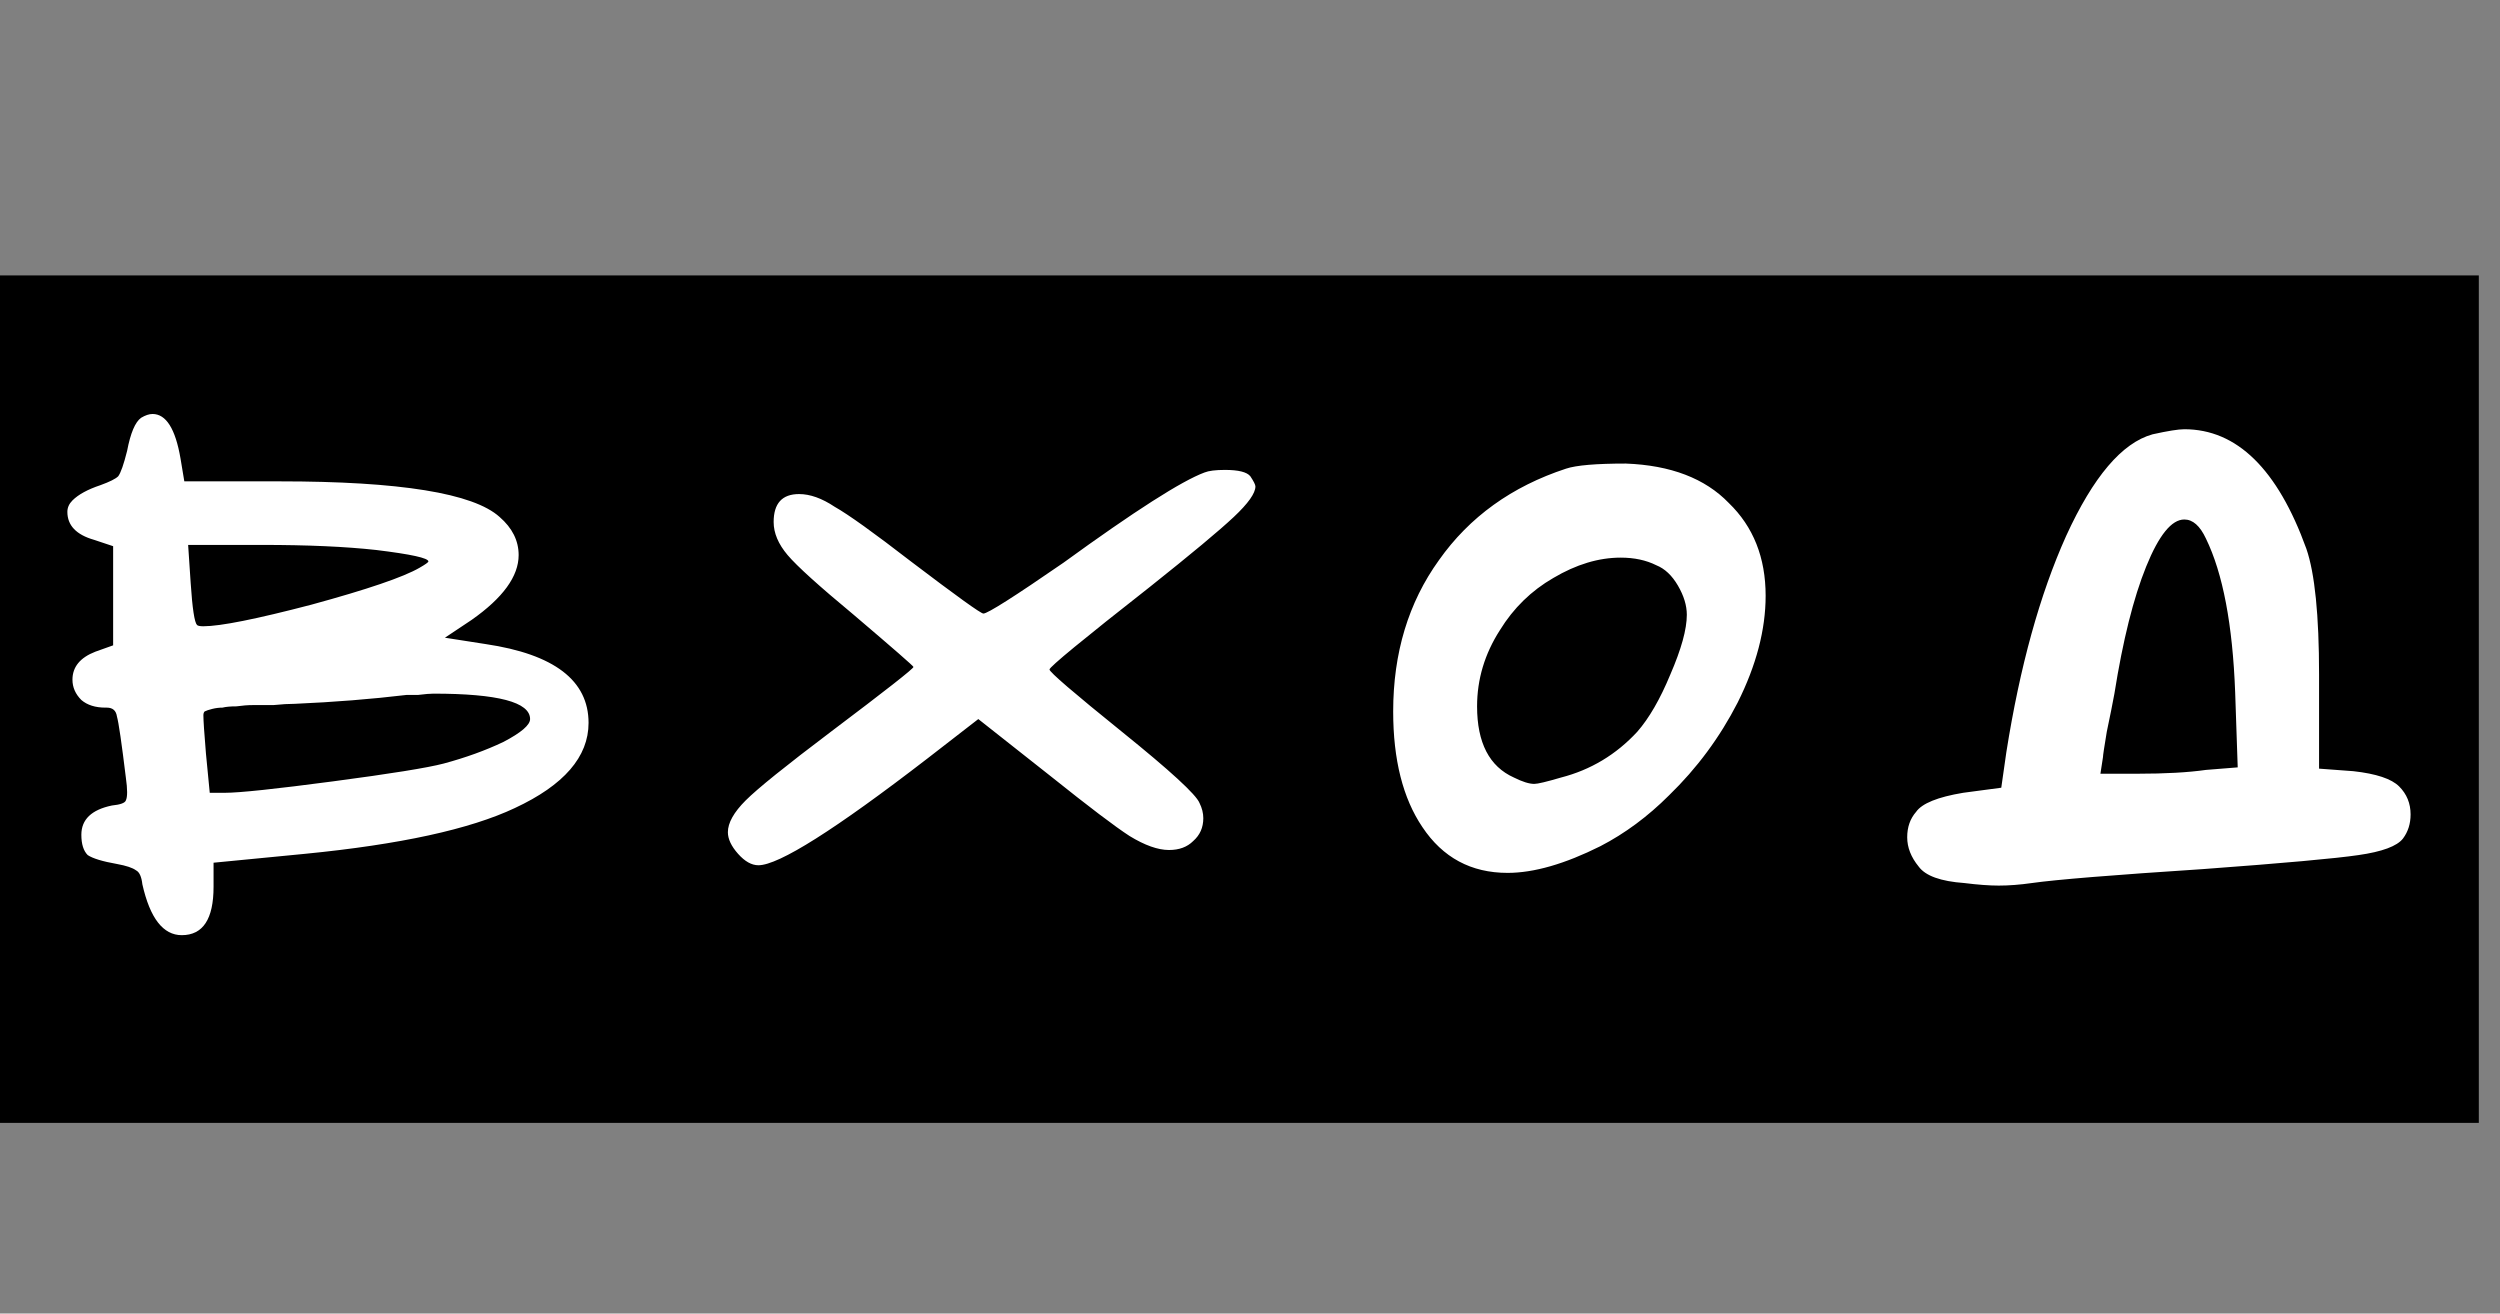 <svg width="118" height="62" viewBox="0 0 118 62" fill="none" xmlns="http://www.w3.org/2000/svg">
<rect x="0" y="0" width="118" height="62" fill="#808080" stroke="none"/>
<rect y="13" width="117" height="40" fill="black"/>
<path d="M25.02 33.94C25.02 33.14 23.5 32.74 20.46 32.74C20.3 32.74 20.06 32.76 19.74 32.8C19.46 32.8 19.28 32.8 19.2 32.8C17.52 33 15.76 33.14 13.92 33.22C13.64 33.22 13.3 33.24 12.9 33.28C12.5 33.28 12.18 33.28 11.94 33.28C11.7 33.28 11.44 33.3 11.16 33.34C10.88 33.34 10.66 33.36 10.5 33.4C10.34 33.4 10.18 33.42 10.02 33.46C9.86 33.5 9.74 33.54 9.66 33.58C9.62 33.62 9.6 33.68 9.6 33.76C9.6 34 9.64 34.6 9.72 35.56L9.9 37.42H10.62C11.3 37.42 13 37.24 15.72 36.88C18.44 36.52 20.18 36.24 20.94 36.04C21.98 35.76 22.92 35.42 23.76 35.02C24.6 34.58 25.02 34.22 25.02 33.94ZM17.76 25.96C16.32 25.8 14.52 25.72 12.36 25.72H8.88L9 27.52C9.08 28.72 9.18 29.38 9.3 29.5C9.34 29.54 9.44 29.56 9.6 29.56C10.4 29.56 12.1 29.22 14.7 28.54C17.34 27.82 19.04 27.24 19.8 26.8C20.08 26.64 20.22 26.54 20.22 26.5C20.22 26.34 19.4 26.16 17.76 25.96ZM6.66 19.72C6.86 19.6 7.04 19.54 7.2 19.54C7.84 19.54 8.28 20.24 8.52 21.64L8.7 22.72H13.2C18.88 22.72 22.34 23.28 23.58 24.4C24.18 24.92 24.48 25.52 24.48 26.2C24.48 27.2 23.74 28.22 22.26 29.26L21 30.1L22.92 30.4C26.16 30.88 27.78 32.12 27.78 34.12C27.78 35.72 26.62 37.06 24.3 38.14C22.18 39.14 18.88 39.86 14.4 40.3L10.08 40.72V41.86C10.08 43.38 9.58 44.14 8.58 44.14C7.7 44.14 7.08 43.34 6.72 41.74C6.68 41.38 6.58 41.16 6.42 41.08C6.26 40.96 5.96 40.86 5.52 40.78C4.84 40.66 4.38 40.52 4.14 40.36C3.94 40.16 3.84 39.84 3.84 39.4C3.84 38.68 4.32 38.22 5.28 38.02C5.68 37.98 5.9 37.9 5.94 37.78C6.02 37.62 6.02 37.26 5.94 36.7C5.74 35.06 5.6 34.1 5.52 33.82C5.48 33.54 5.32 33.4 5.04 33.4H4.98C4.5 33.4 4.12 33.28 3.84 33.04C3.56 32.76 3.42 32.44 3.42 32.08C3.42 31.48 3.78 31.04 4.5 30.76L5.34 30.46V25.78L4.44 25.48C3.6 25.24 3.18 24.8 3.18 24.16C3.18 23.96 3.26 23.78 3.42 23.62C3.7 23.34 4.14 23.1 4.74 22.9C5.18 22.74 5.46 22.6 5.58 22.48C5.7 22.32 5.84 21.92 6 21.28C6.16 20.44 6.38 19.92 6.66 19.72ZM56.856 22.3C57.056 22.22 57.376 22.18 57.816 22.18C58.456 22.18 58.856 22.28 59.016 22.48C59.176 22.72 59.256 22.88 59.256 22.96C59.256 23.28 58.916 23.76 58.236 24.4C57.556 25.04 56.236 26.14 54.276 27.7C51.116 30.18 49.536 31.48 49.536 31.6C49.536 31.72 50.676 32.7 52.956 34.54C55.236 36.38 56.456 37.5 56.616 37.9C56.736 38.14 56.796 38.38 56.796 38.62C56.796 39.06 56.636 39.42 56.316 39.7C56.036 39.98 55.656 40.12 55.176 40.12C54.656 40.12 54.036 39.9 53.316 39.46C52.636 39.02 51.396 38.08 49.596 36.64L46.176 33.94L43.776 35.8C39.416 39.16 36.756 40.84 35.796 40.84C35.476 40.84 35.156 40.66 34.836 40.3C34.516 39.94 34.356 39.6 34.356 39.28C34.356 38.84 34.636 38.34 35.196 37.78C35.756 37.22 37.096 36.14 39.216 34.54C41.816 32.58 43.116 31.56 43.116 31.48C43.116 31.44 42.176 30.62 40.296 29.02C38.656 27.66 37.616 26.72 37.176 26.2C36.736 25.68 36.516 25.16 36.516 24.64C36.516 23.76 36.916 23.32 37.716 23.32C38.236 23.32 38.796 23.52 39.396 23.92C40.036 24.28 41.236 25.14 42.996 26.5C45.156 28.14 46.296 28.96 46.416 28.96C46.616 28.96 47.876 28.16 50.196 26.56C53.556 24.12 55.776 22.7 56.856 22.3ZM78.178 26.68C77.698 26.44 77.138 26.32 76.498 26.32C75.458 26.32 74.398 26.64 73.318 27.28C72.278 27.88 71.438 28.7 70.798 29.74C70.078 30.86 69.718 32.06 69.718 33.34C69.718 35.06 70.298 36.18 71.458 36.7C71.858 36.9 72.178 37 72.418 37C72.578 37 72.998 36.9 73.678 36.7C75.078 36.34 76.278 35.62 77.278 34.54C77.838 33.9 78.358 33 78.838 31.84C79.358 30.64 79.618 29.7 79.618 29.02C79.618 28.58 79.478 28.12 79.198 27.64C78.918 27.16 78.578 26.84 78.178 26.68ZM73.918 22.12C74.398 21.96 75.338 21.88 76.738 21.88C78.858 21.96 80.478 22.58 81.598 23.74C82.758 24.86 83.338 26.32 83.338 28.12C83.338 29.72 82.898 31.4 82.018 33.16C81.178 34.8 80.098 36.26 78.778 37.54C77.778 38.54 76.698 39.34 75.538 39.94C73.858 40.78 72.398 41.2 71.158 41.2C69.438 41.2 68.098 40.48 67.138 39.04C66.218 37.68 65.758 35.86 65.758 33.58C65.758 30.82 66.478 28.44 67.918 26.44C69.358 24.4 71.358 22.96 73.918 22.12ZM104.12 25.42C103.84 24.82 103.5 24.52 103.1 24.52C102.5 24.52 101.9 25.26 101.3 26.74C100.7 28.22 100.2 30.22 99.8 32.74C99.72 33.18 99.6 33.78 99.44 34.54C99.32 35.26 99.26 35.66 99.26 35.74L99.14 36.52H100.88C102.2 36.52 103.28 36.46 104.12 36.34L105.62 36.22L105.5 32.68C105.38 29.48 104.92 27.06 104.12 25.42ZM101.6 20.5C102.32 20.34 102.82 20.26 103.1 20.26C105.58 20.26 107.5 22.14 108.86 25.9C109.26 27.06 109.46 29.04 109.46 31.84V36.28L111.08 36.4C112.16 36.52 112.88 36.76 113.24 37.12C113.6 37.48 113.78 37.92 113.78 38.44C113.78 38.88 113.66 39.26 113.42 39.58C113.14 39.94 112.44 40.2 111.32 40.36C110.24 40.52 107.8 40.74 104 41.02C99.72 41.3 97.02 41.52 95.9 41.68C95.34 41.76 94.82 41.8 94.34 41.8C93.9 41.8 93.36 41.76 92.72 41.68C91.6 41.6 90.88 41.34 90.56 40.9C90.2 40.46 90.02 40 90.02 39.52C90.02 39.04 90.16 38.64 90.44 38.32C90.72 37.92 91.46 37.62 92.66 37.42L94.46 37.18L94.7 35.5C95.34 31.46 96.28 28.06 97.52 25.3C98.8 22.5 100.16 20.9 101.6 20.5Z" fill="white"/>
</svg>
